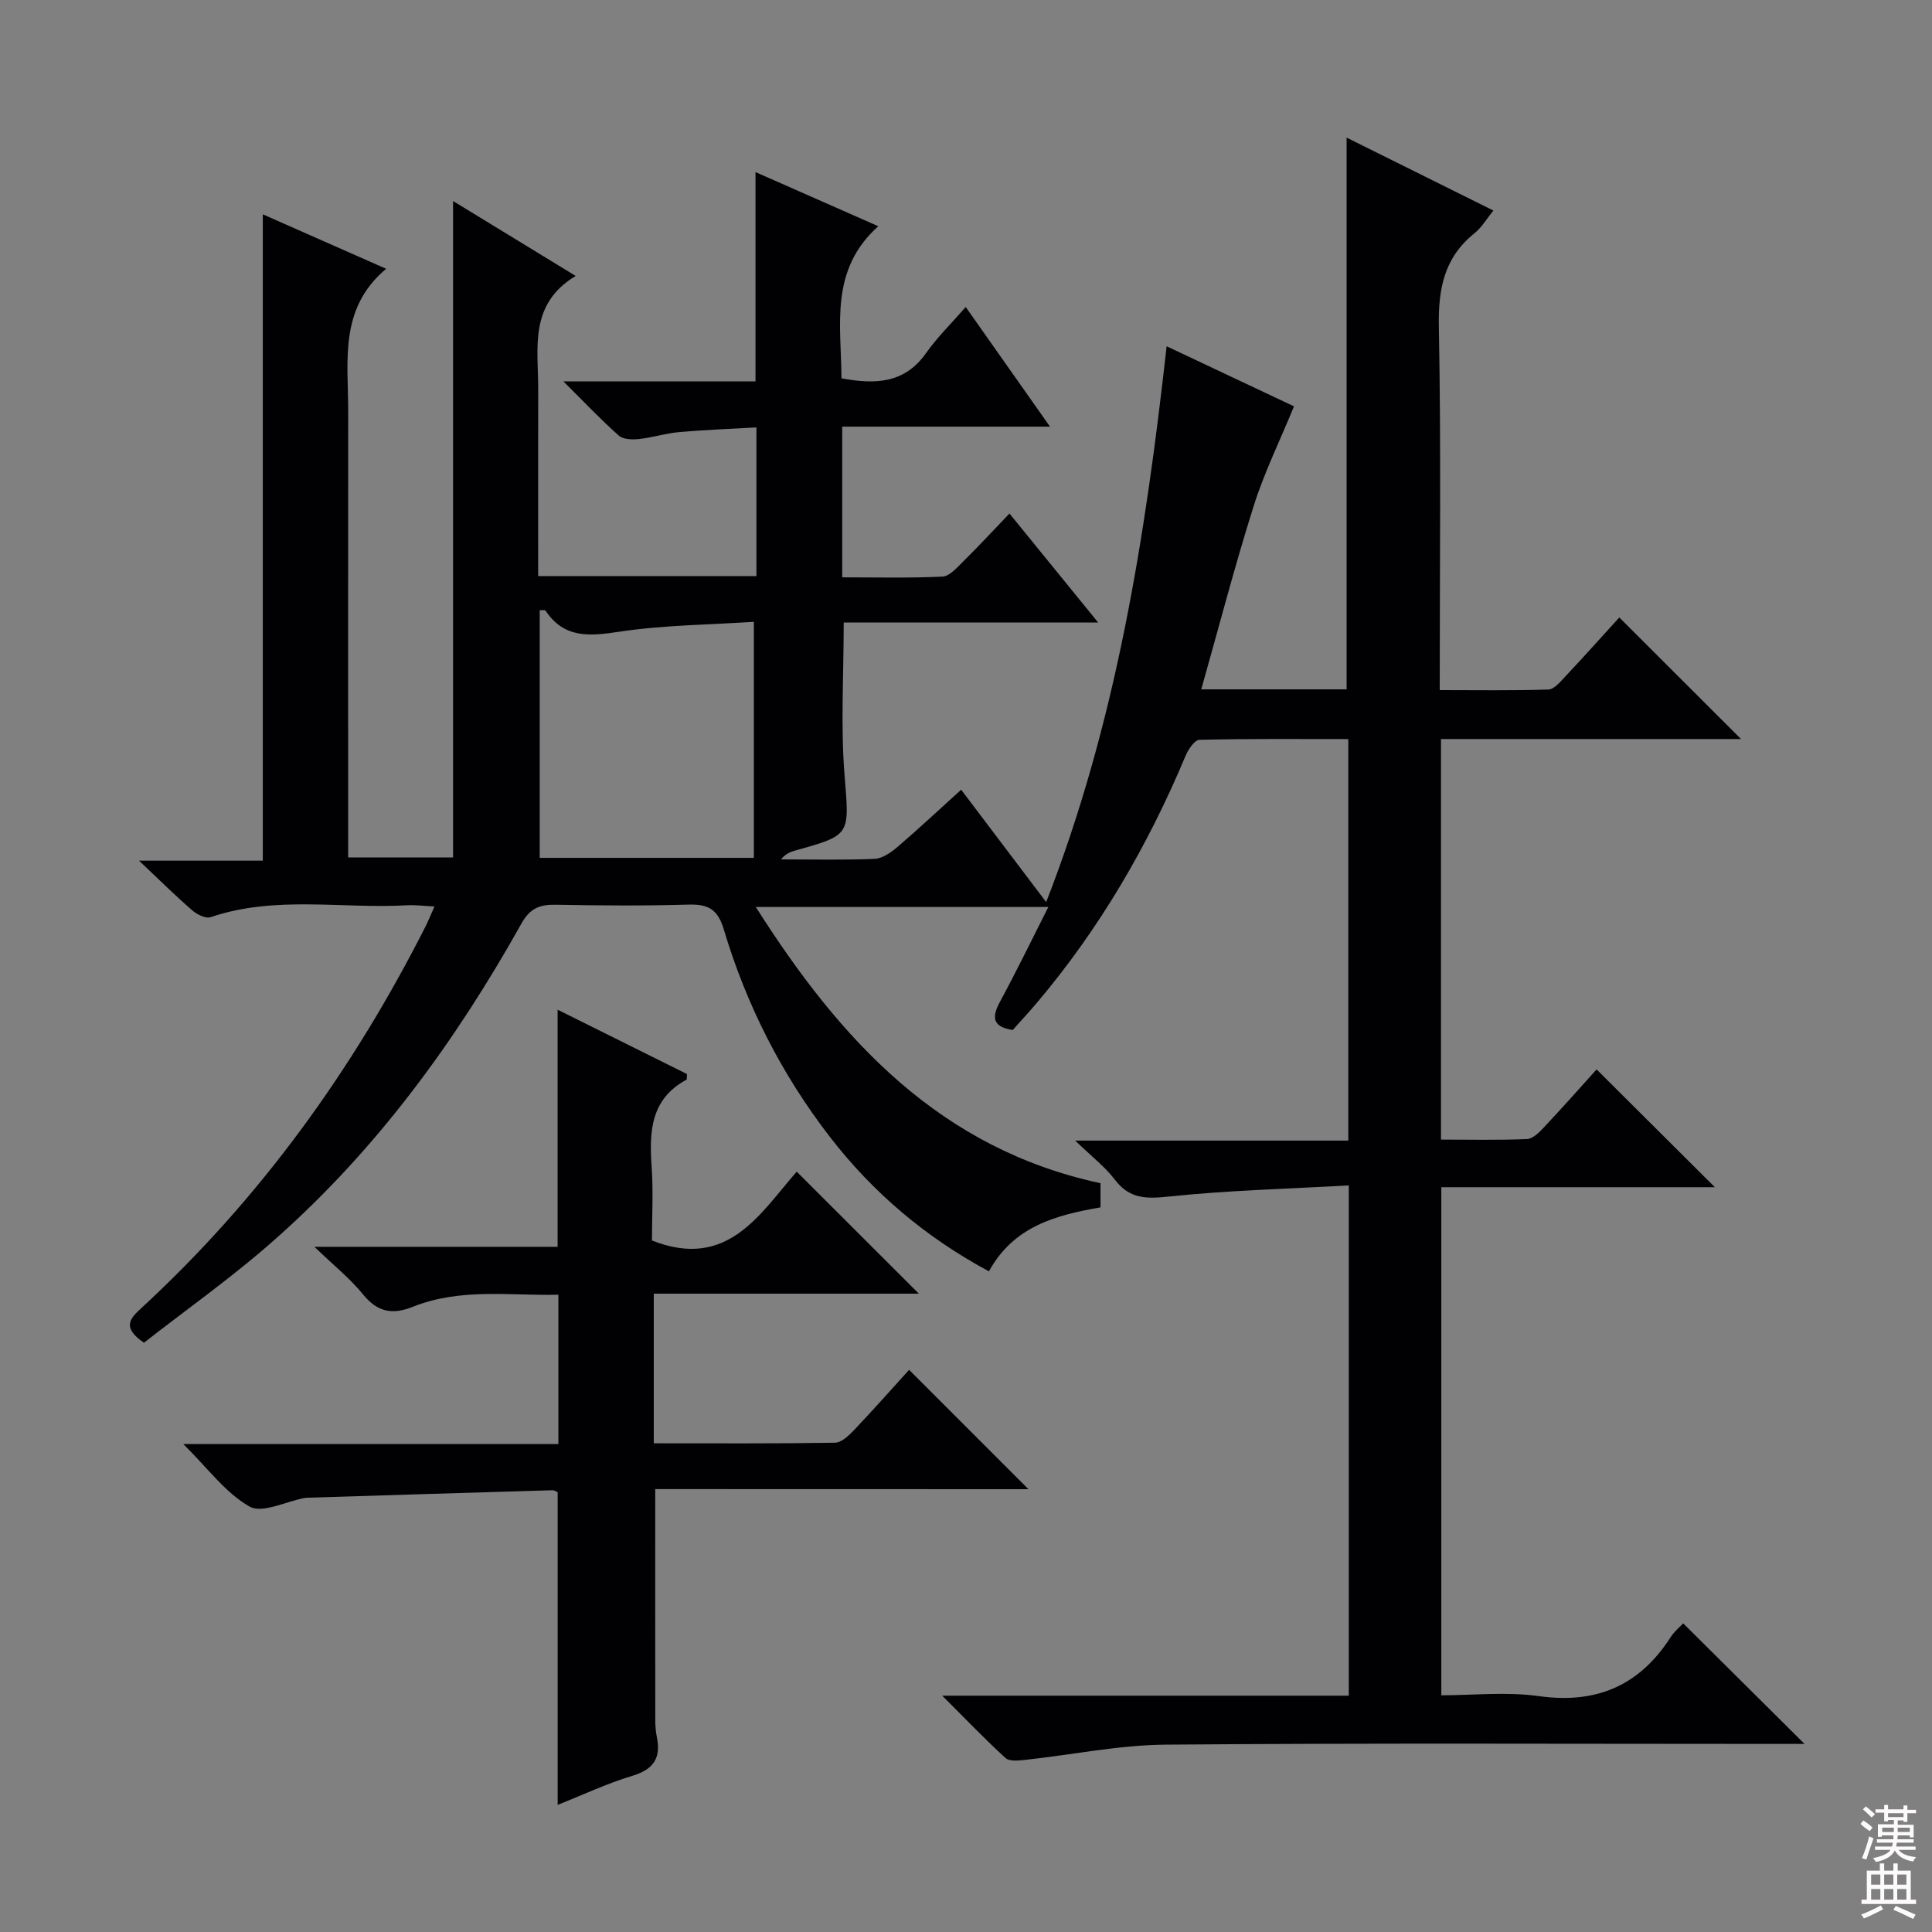 <svg enable-background="new 0 0 400 400" viewBox="0 0 400 400" xmlns="http://www.w3.org/2000/svg"><rect x="0" y="0" width="400" height="400" fill="#808080" stroke="none"/><path d="m279.25 351.07c0-35.15 0-69.89 0-105.64-12.64.71-24.94 1.01-37.13 2.29-4.69.49-8.2.59-11.28-3.46-2.06-2.7-4.85-4.84-8.23-8.11h56.54c0-27.78 0-55.15 0-83.13-10.29 0-20.55-.1-30.81.15-1.02.02-2.35 2.03-2.91 3.38-7.77 18.54-17.77 35.72-30.77 51.09-1.61 1.9-3.3 3.72-4.99 5.61-4.08-.64-4.44-2.5-2.65-5.82 3.38-6.24 6.48-12.63 10.03-19.65-20.46 0-39.98 0-60.57 0 17.53 27.68 38.21 50.07 71.37 57.19v5c-9.14 1.59-17.99 3.88-23.1 13.25-13.14-7.07-24.03-16.31-32.97-27.89-9.97-12.92-17.25-27.27-21.91-42.86-1.27-4.25-3.26-5.3-7.34-5.18-9.16.27-18.33.19-27.5.03-3.29-.06-5.3.71-7.09 3.92-13.57 24.27-29.82 46.56-50.7 65.09-8.77 7.83-18.44 14.63-27.44 21.67-4.65-3.2-2.88-5.02-.48-7.23 24.52-22.6 43.69-49.21 58.74-78.87.59-1.17 1.07-2.39 1.89-4.22-2.17-.11-3.93-.35-5.67-.25-13.55.76-27.31-2.08-40.67 2.46-1.02.35-2.84-.57-3.83-1.43-3.4-2.94-6.59-6.11-11-10.27h25.63c0-44.85 0-89.04 0-133.82 8.27 3.65 16.41 7.25 25.54 11.28-9.83 8.25-7.85 19.1-7.86 29.48-.03 28.83-.01 57.66-.01 86.5v5.89h21.72c0-45.18 0-90.35 0-135.9 8.1 4.95 16.24 9.92 25.39 15.51-9.77 5.88-7.74 14.98-7.76 23.49-.03 11-.01 22-.01 33v5.65h45.19c0-10.1 0-20.02 0-30.78-5.27.3-10.65.5-16.01.97-2.79.25-5.53 1.14-8.32 1.44-1.38.15-3.26.09-4.17-.72-3.68-3.26-7.07-6.85-11.46-11.21h39.77c0-14.52 0-28.55 0-43.34 8.15 3.59 16.23 7.15 25.42 11.21-10.13 9.06-7.68 20.42-7.62 31.49 7.05 1.31 13.09 1.06 17.54-5.26 2.28-3.24 5.17-6.05 8.18-9.51 6.13 8.7 11.45 16.24 17.45 24.77-15.01 0-28.88 0-43.02 0v31.2c6.9 0 13.84.18 20.75-.15 1.48-.07 3.02-1.87 4.28-3.11 3.18-3.14 6.22-6.42 9.6-9.95 6.23 7.66 11.98 14.73 18.36 22.56-17.98 0-35.27 0-52.68 0 0 10.94-.64 21.24.16 31.42.99 12.6 1.51 12.55-10.26 15.81-1.04.29-2.03.74-2.88 1.82 6.45 0 12.91.16 19.35-.11 1.59-.07 3.34-1.26 4.65-2.37 4.4-3.76 8.62-7.72 13.3-11.95 5.81 7.68 11.4 15.06 17.6 23.27 14.55-37.31 20.53-75.61 24.94-115.08 9.26 4.37 18 8.49 26.37 12.44-2.93 7.14-6.17 13.72-8.35 20.63-3.93 12.46-7.22 25.12-10.85 37.96h30.09c0-37.96 0-75.83 0-114.23 9.77 4.85 19.8 9.84 30.39 15.1-1.44 1.76-2.43 3.52-3.9 4.69-6.31 5.06-7.54 11.53-7.39 19.38.47 24.81.18 49.64.18 75.22 7.65 0 15.08.12 22.49-.12 1.17-.04 2.43-1.54 3.41-2.59 3.96-4.22 7.82-8.53 11.28-12.33 8.55 8.55 16.83 16.81 25.2 25.17-20.42 0-41.15 0-62.12 0v82.93c5.95 0 11.88.14 17.8-.11 1.22-.05 2.55-1.39 3.52-2.43 3.87-4.12 7.62-8.35 10.9-11.99 8.32 8.28 16.5 16.44 24.49 24.39-18.05 0-37.18 0-56.64 0v105.19c6.66 0 13.52-.76 20.15.17 11.96 1.68 20.88-2.16 27.34-12.22.78-1.21 1.95-2.16 2.59-2.84 8.41 8.36 16.59 16.49 25.12 24.96-1.77 0-3.52 0-5.27 0-42.33 0-84.66-.2-126.99.15-9.72.08-19.43 2.11-29.15 3.16-1.34.14-3.22.34-4.02-.39-4.25-3.88-8.23-8.05-13.1-12.91zm-123.17-222.33c-9.18.61-18.66.66-27.93 2.06-6.15.93-11.35 1.4-15.21-4.38-.1-.15-.58-.05-1.2-.09v51.28h44.34c0-16.06 0-31.8 0-48.87z" fill="#010103"/><path d="m135.66 308.3c0 16.46-.01 32.23.01 48 0 1.16.12 2.33.34 3.46.86 4.33-.79 6.61-5.11 7.91-5.2 1.56-10.17 3.92-15.44 6.01 0-21.83 0-43.19 0-64.73-.19-.08-.64-.42-1.09-.41-16.94.49-33.88 1.02-50.81 1.55-.17.01-.33.02-.5.05-3.87.72-8.77 3.27-11.39 1.78-4.98-2.82-8.66-7.95-13.71-12.94h77.65c0-10.38 0-20.29 0-30.92-10 .24-20.28-1.46-30.17 2.51-4.2 1.69-7.31 1.08-10.28-2.58-2.67-3.29-6.06-5.99-10.06-9.85h50.35c0-16.46 0-32.5 0-49.09 8.9 4.43 17.88 8.89 26.78 13.32-.05.58.04 1.1-.12 1.18-7.37 3.98-7.71 10.65-7.2 17.89.37 5.27.07 10.6.07 15.39 15.69 6.21 22.38-5.6 29.97-14.25 8.56 8.56 16.87 16.85 25.29 25.26-18.06 0-36.28 0-54.88 0v30.98c12.61 0 25.06.08 37.51-.12 1.34-.02 2.86-1.47 3.93-2.59 3.99-4.2 7.83-8.55 11.42-12.5 8.25 8.25 16.31 16.31 24.71 24.71-25.8-.02-51.63-.02-77.27-.02z" fill="#010103"/><g fill="#fcfafa"><path d="m385.2 377.6.6-.7c.6.4 1.3.9 1.9 1.5l-.6.7c-.8-.5-1.4-1-1.9-1.5zm.3 7.1c.6-1.4 1.1-2.9 1.5-4.5.3.1.6.3.9.4-.5 1.4-1 2.9-1.5 4.4zm.2-10.1.6-.6c.7.5 1.3 1.1 1.9 1.6l-.7.7c-.6-.6-1.2-1.2-1.8-1.7zm8.4-.8h.8v.9h1.8v.7h-1.8v1.8h-.8v-.3h-1.2v.9h3.3v2.6h-.8v-.4h-2.5c0 .3 0 .6-.1.8h3.4v.7h-3.5c0 .3-.1.6-.1.8h4v.7h-3.5c.7.9 1.9 1.3 3.6 1.5-.2.2-.4.5-.6.9-1.9-.3-3.2-1.1-3.8-2.3-.5 1.1-1.8 2-3.9 2.4-.2-.3-.4-.5-.6-.8 1.9-.4 3.1-.9 3.6-1.7h-3.2v-.7h3.5c.1-.2.1-.5.2-.8h-3.3v-.7h3.4c0-.2 0-.5 0-.8h-2.4v.3h-.8v-2.6h3.3v-.9h-1.2v.3h-.8v-1.8h-1.8v-.7h1.8v-.9h.8v.9h3.2zm-4.4 5.5h2.4c0-.3 0-.6 0-.9h-2.4zm1.2-3.1h3.2v-.8h-3.2zm4.4 2.2h-2.4v.9h2.5v-.9z"/><path d="m389.2 385.8h.9v1.5h1.9v-1.5h.9v1.5h2.7v6h1.1v.9h-11.3v-.9h1.1v-6h2.7zm.2 8.7.5.8c-1.2.6-2.5 1.3-4 1.9-.2-.3-.3-.6-.6-.8 1.6-.6 3-1.3 4.1-1.9zm-2-4.3h1.9v-2.1h-1.9zm0 3.1h1.9v-2.2h-1.9zm2.7-3.1h1.9v-2.1h-1.9zm0 3.1h1.9v-2.2h-1.9zm2.4 1.3c1.4.6 2.7 1.2 4.1 1.8l-.5.9c-1.5-.7-2.8-1.4-4.1-1.9zm2.2-6.5h-1.9v2.1h1.9zm-1.9 5.2h1.9v-2.2h-1.9z"/></g></svg>